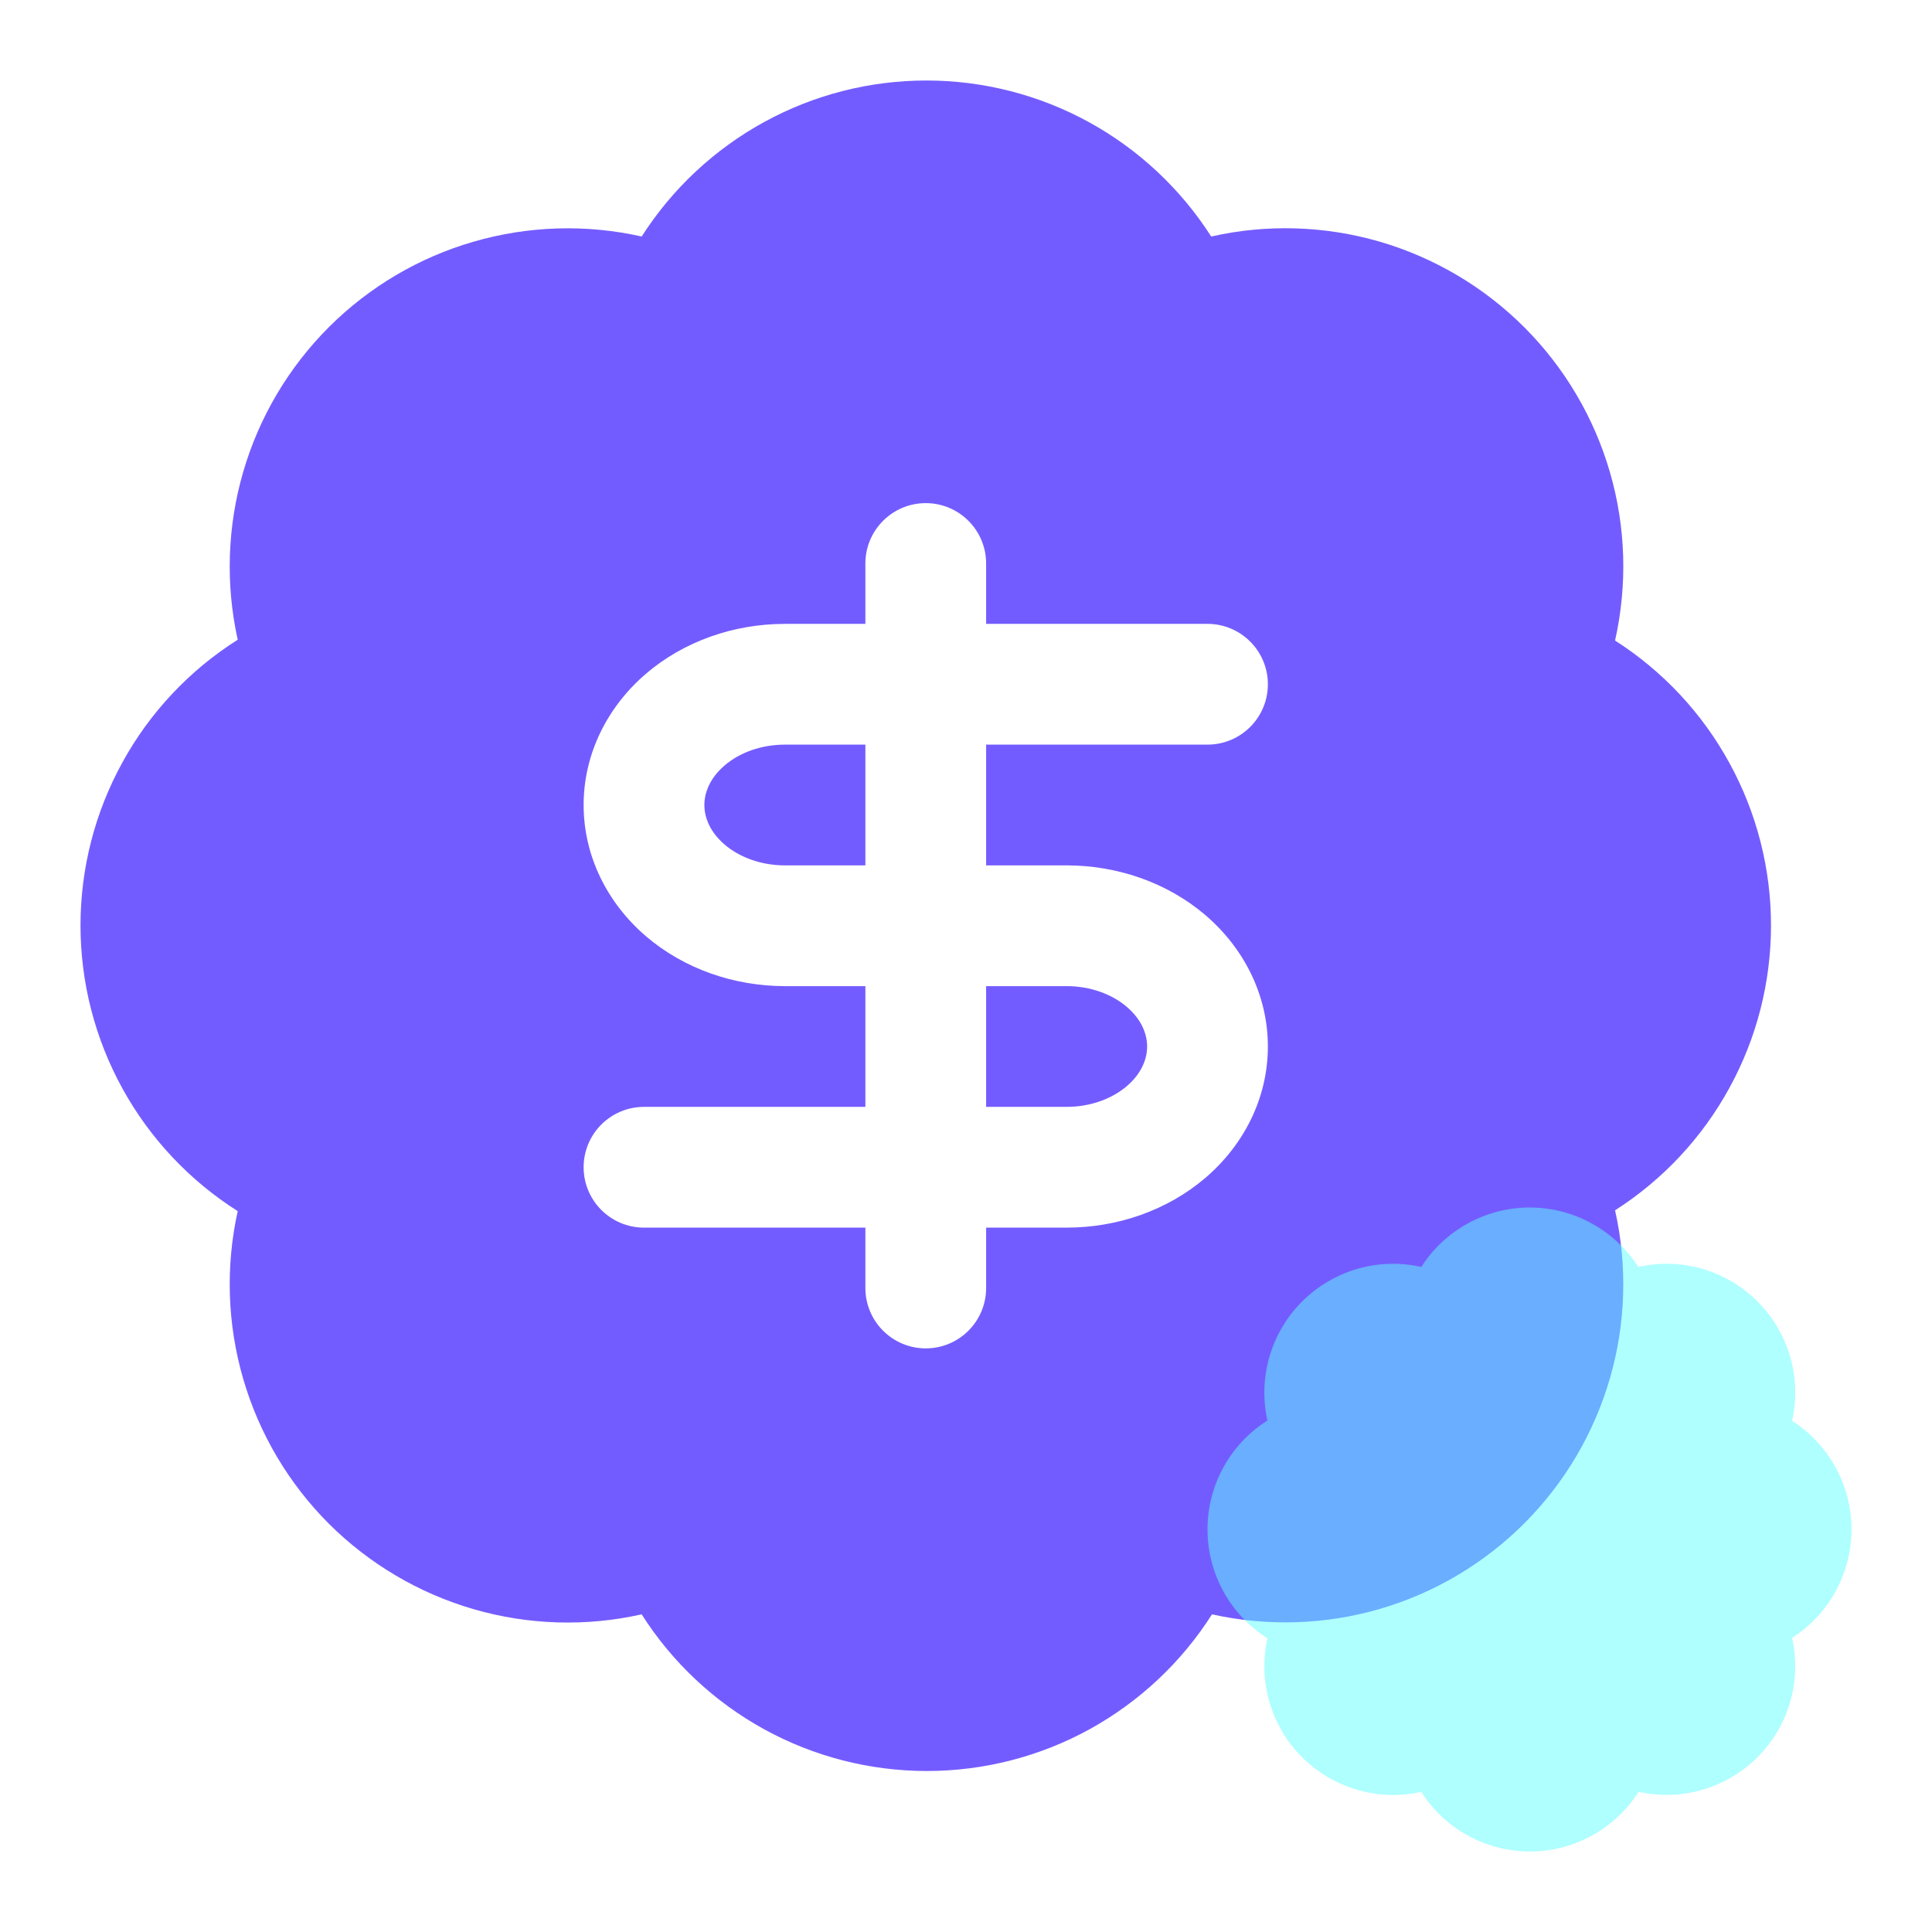 <svg width="24" height="24" viewBox="0 0 24 24" fill="none" xmlns="http://www.w3.org/2000/svg">
<path d="M9.75 9.25H10.75V10.75H9.75C9.451 10.75 9.182 10.647 9.001 10.491C8.822 10.338 8.75 10.158 8.75 10C8.75 9.842 8.822 9.662 9.001 9.509C9.182 9.353 9.451 9.25 9.75 9.25Z" fill="#735CFF"/>
<path d="M12.25 13.75V12.25H13.25C13.549 12.25 13.818 12.353 13.999 12.509C14.178 12.662 14.25 12.842 14.25 13C14.25 13.158 14.178 13.338 13.999 13.491C13.818 13.647 13.549 13.75 13.25 13.75H12.25Z" fill="#735CFF"/>
<path fill-rule="evenodd" clip-rule="evenodd" d="M3.022 5.859C2.824 6.538 2.8 7.256 2.953 7.947C2.355 8.325 1.862 8.849 1.521 9.47C1.179 10.091 1 10.787 1 11.496C1 12.204 1.179 12.901 1.521 13.522C1.862 14.142 2.355 14.666 2.953 15.045C2.8 15.736 2.824 16.453 3.022 17.132C3.22 17.811 3.586 18.429 4.086 18.929C4.587 19.428 5.205 19.793 5.884 19.99C6.563 20.187 7.281 20.209 7.971 20.054C8.35 20.65 8.873 21.141 9.493 21.482C10.112 21.822 10.807 22 11.514 22C12.22 22 12.915 21.822 13.534 21.482C14.153 21.141 14.677 20.65 15.056 20.054C15.746 20.207 16.464 20.184 17.143 19.986C17.821 19.788 18.439 19.421 18.938 18.921C19.438 18.42 19.802 17.801 19.999 17.122C20.196 16.443 20.218 15.725 20.063 15.035C20.657 14.655 21.146 14.132 21.484 13.513C21.823 12.895 22 12.201 22 11.496C22 10.791 21.823 10.097 21.484 9.479C21.146 8.86 20.657 8.337 20.063 7.957C20.218 7.266 20.197 6.547 19.999 5.866C19.802 5.186 19.436 4.567 18.936 4.066C18.435 3.565 17.816 3.199 17.136 3.001C16.456 2.804 15.736 2.782 15.046 2.938C14.666 2.344 14.143 1.855 13.525 1.516C12.906 1.177 12.213 1 11.508 1C10.803 1 10.11 1.177 9.492 1.516C8.874 1.855 8.351 2.344 7.971 2.938C7.281 2.783 6.563 2.805 5.884 3.002C5.205 3.198 4.587 3.563 4.086 4.063C3.586 4.563 3.22 5.18 3.022 5.859ZM12.25 7C12.25 6.586 11.914 6.25 11.5 6.25C11.086 6.25 10.75 6.586 10.75 7V7.75H9.75C9.121 7.75 8.499 7.963 8.024 8.37C7.546 8.78 7.25 9.363 7.25 10C7.25 10.637 7.546 11.22 8.024 11.63C8.499 12.037 9.121 12.25 9.75 12.25H10.75V13.75H8C7.586 13.75 7.25 14.086 7.25 14.5C7.25 14.914 7.586 15.25 8 15.25H10.75V16C10.75 16.414 11.086 16.75 11.5 16.75C11.914 16.75 12.25 16.414 12.25 16V15.25H13.25C13.879 15.25 14.501 15.037 14.976 14.63C15.454 14.22 15.75 13.637 15.75 13C15.75 12.363 15.454 11.78 14.976 11.37C14.501 10.963 13.879 10.75 13.25 10.75H12.25V9.25H15C15.414 9.25 15.75 8.914 15.75 8.5C15.75 8.086 15.414 7.75 15 7.75H12.25V7Z" fill="#735CFF"/>
<path opacity="0.5" d="M15.744 17.646C15.686 17.383 15.695 17.11 15.77 16.851C15.846 16.593 15.985 16.357 16.176 16.167C16.366 15.977 16.602 15.838 16.861 15.762C17.119 15.688 17.393 15.679 17.656 15.738C17.8 15.512 18 15.326 18.235 15.197C18.471 15.068 18.735 15 19.003 15C19.272 15 19.536 15.068 19.771 15.197C20.007 15.326 20.206 15.512 20.351 15.738C20.614 15.679 20.888 15.687 21.147 15.762C21.406 15.838 21.642 15.977 21.833 16.168C22.023 16.359 22.163 16.595 22.238 16.854C22.313 17.113 22.321 17.387 22.262 17.65C22.488 17.795 22.674 17.994 22.803 18.23C22.932 18.465 23 18.73 23 18.998C23 19.267 22.932 19.531 22.803 19.767C22.674 20.003 22.488 20.202 22.262 20.346C22.321 20.609 22.313 20.883 22.238 21.142C22.163 21.401 22.024 21.636 21.834 21.827C21.643 22.018 21.408 22.157 21.149 22.233C20.891 22.308 20.618 22.317 20.355 22.259C20.21 22.486 20.011 22.673 19.775 22.802C19.539 22.932 19.274 23 19.005 23C18.736 23 18.471 22.932 18.235 22.802C17.999 22.673 17.8 22.486 17.656 22.259C17.393 22.318 17.119 22.309 16.861 22.234C16.602 22.159 16.366 22.02 16.176 21.83C15.985 21.64 15.846 21.404 15.77 21.146C15.695 20.887 15.686 20.614 15.744 20.351C15.516 20.206 15.328 20.007 15.198 19.77C15.068 19.534 15 19.268 15 18.998C15 18.729 15.068 18.463 15.198 18.227C15.328 17.99 15.516 17.791 15.744 17.646Z" fill="#61FFFF"/>
</svg>
